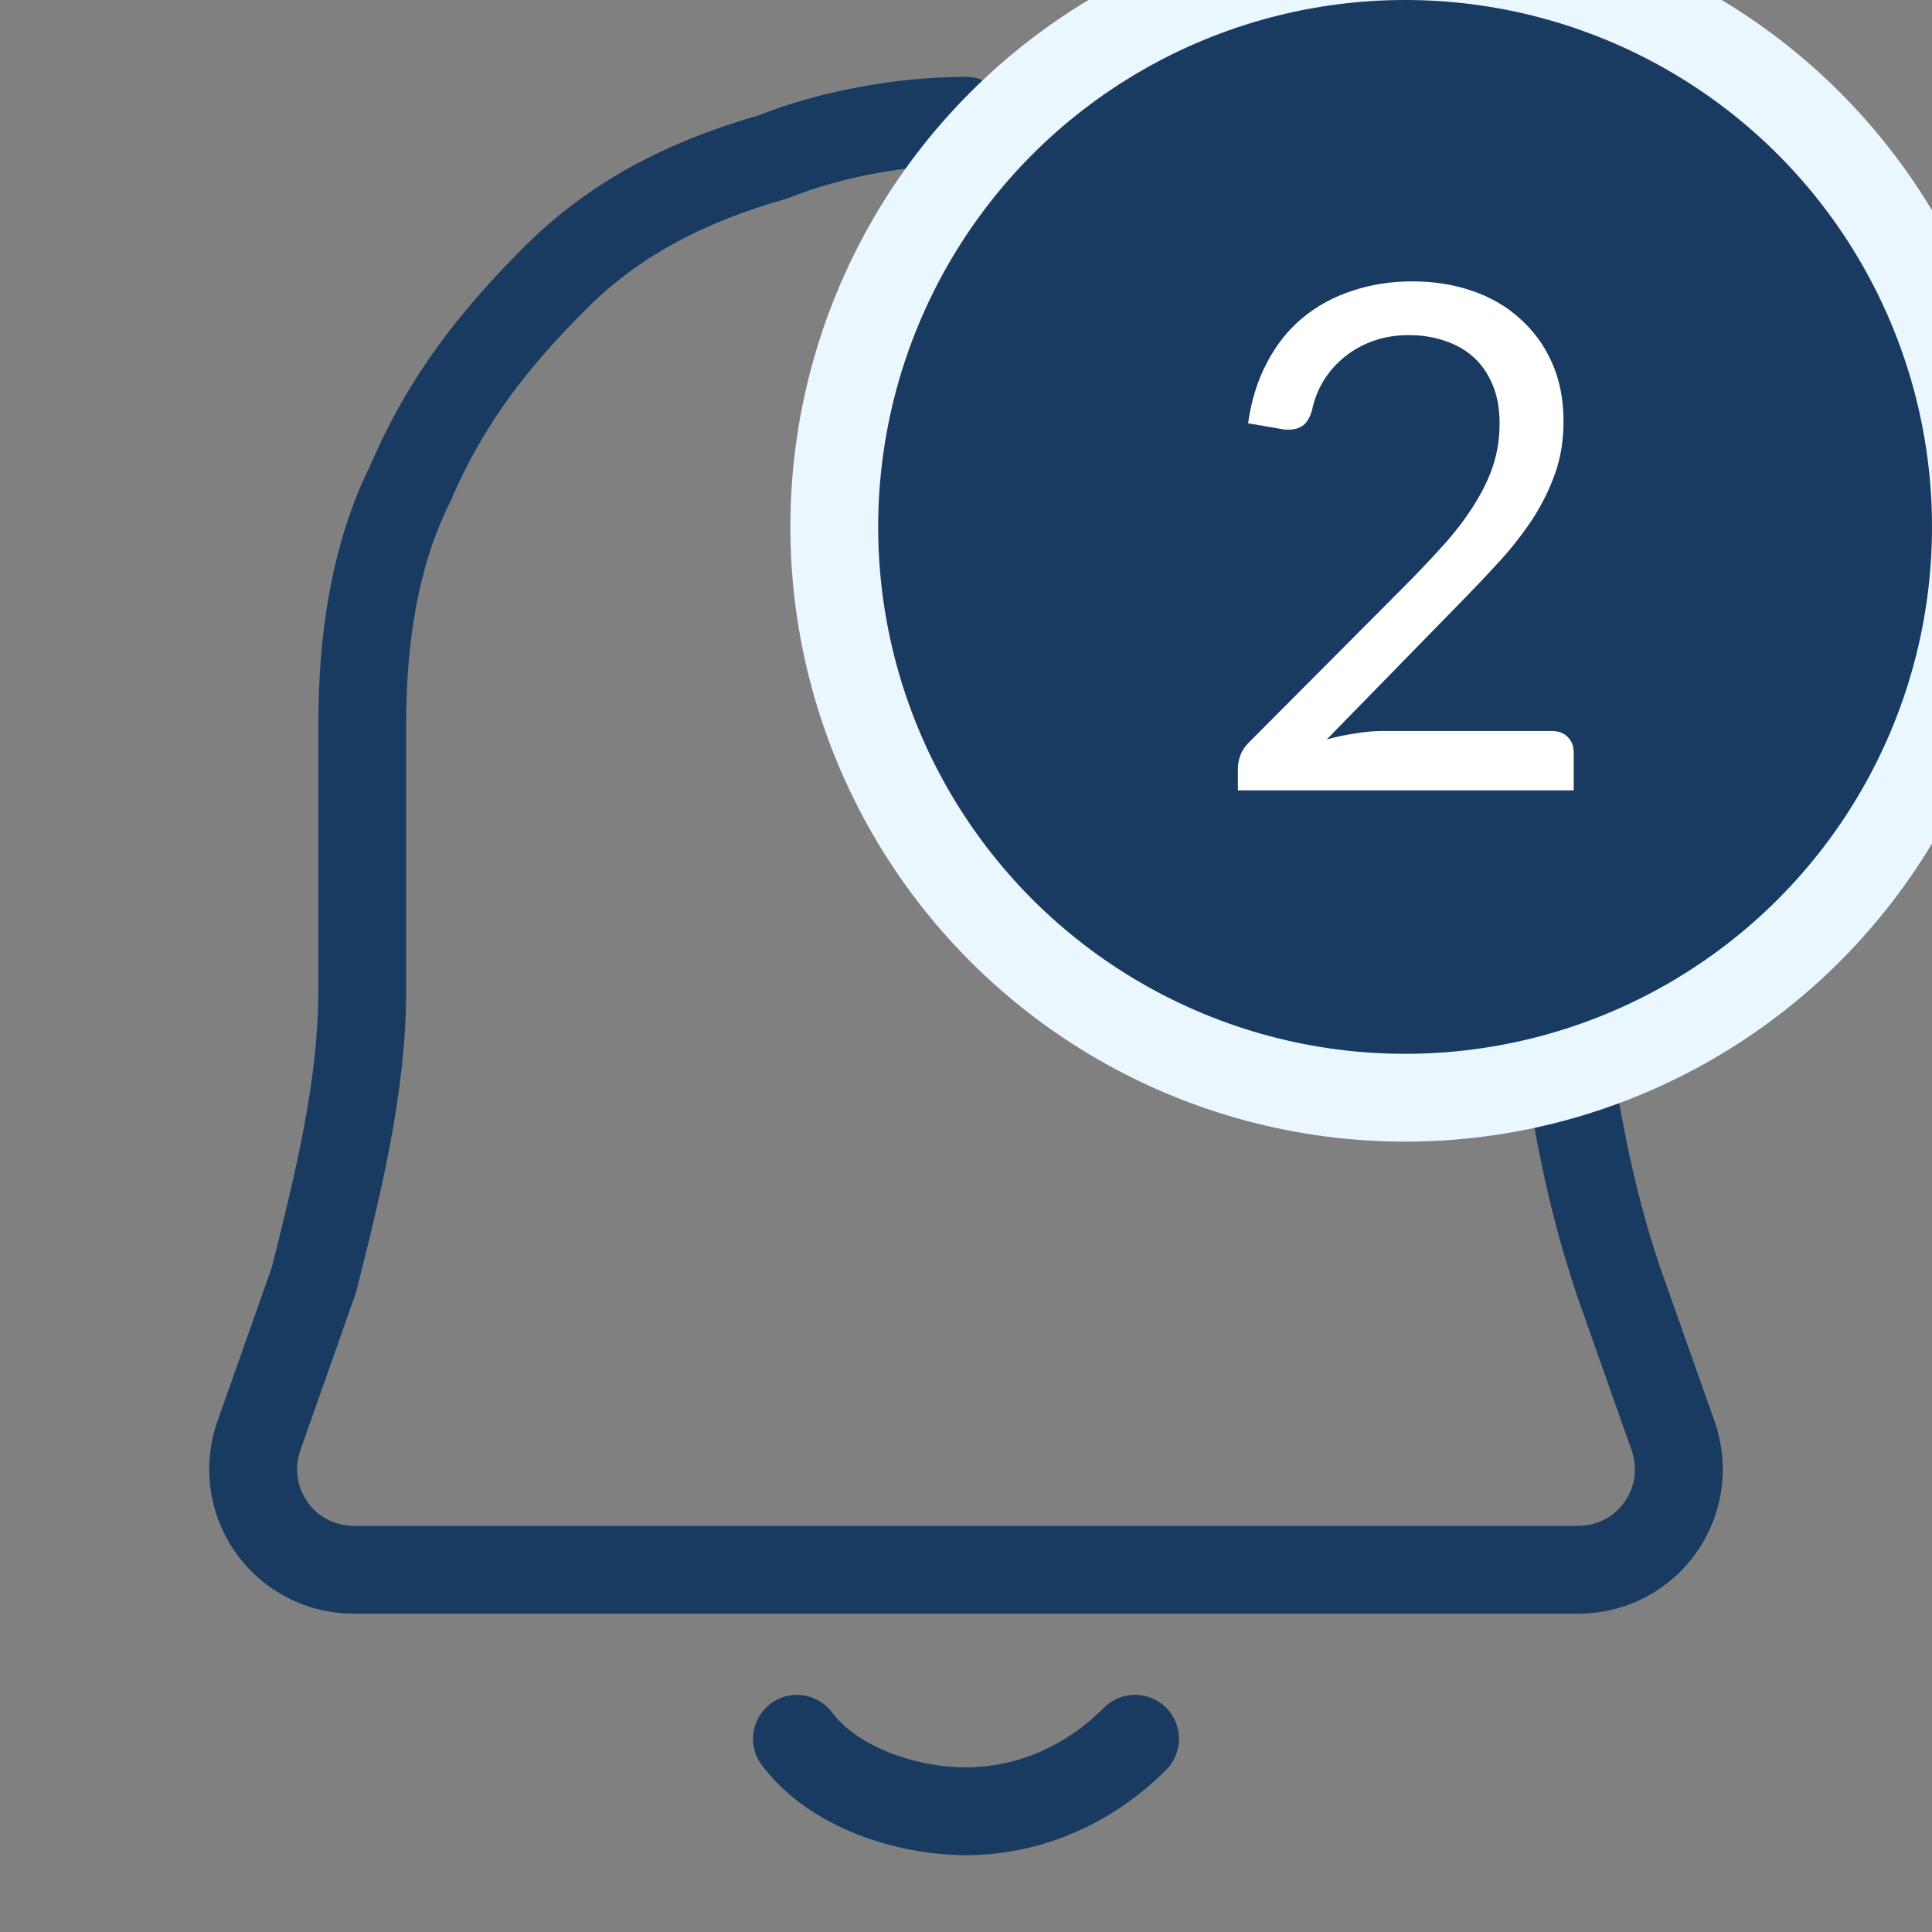 <svg width="22" height="22" viewBox="0 0 22 22" fill="none" xmlns="http://www.w3.org/2000/svg">
<rect x="0" y="0" width="22" height="22" fill="#808080" stroke="none"/>
<g clip-path="url(#clip0_2_342)">
<path d="M18.368 12.155C18.323 11.883 18.065 11.699 17.793 11.744C17.52 11.79 17.336 12.047 17.382 12.32L18.368 12.155ZM18.425 14.575L17.951 14.733L17.953 14.741L18.425 14.575ZM19.052 16.352L18.581 16.518L18.581 16.518L19.052 16.352ZM13.279 20.154C13.474 19.958 13.474 19.642 13.279 19.446C13.083 19.251 12.767 19.251 12.571 19.446L13.279 20.154ZM9.475 19.5C9.309 19.279 8.996 19.234 8.775 19.4C8.554 19.566 8.509 19.879 8.675 20.1L9.475 19.5ZM2.948 16.352L2.476 16.185L2.476 16.185L2.948 16.352ZM3.575 14.575L4.046 14.741L4.054 14.719L4.06 14.696L3.575 14.575ZM4.675 5.5L5.122 5.724L5.129 5.71L5.135 5.697L4.675 5.5ZM6.325 3.163L5.971 2.809H5.971L6.325 3.163ZM8.8 1.788L8.937 2.268L8.962 2.261L8.986 2.252L8.8 1.788ZM11 1.875C11.276 1.875 11.5 1.651 11.5 1.375C11.5 1.099 11.276 0.875 11 0.875V1.875ZM3.096 17.396L2.689 17.687H2.689L3.096 17.396ZM18.904 17.396L18.497 17.106L18.497 17.106L18.904 17.396ZM17.382 12.32C17.521 13.156 17.664 13.872 17.951 14.733L18.899 14.417C18.636 13.628 18.504 12.969 18.368 12.155L17.382 12.32ZM17.953 14.741L18.581 16.518L19.524 16.185L18.896 14.409L17.953 14.741ZM17.974 17.375H13.75V18.375H17.974V17.375ZM12.571 19.446C12.112 19.906 11.551 20.125 11 20.125V21.125C11.824 21.125 12.638 20.794 13.279 20.154L12.571 19.446ZM11 20.125C10.403 20.125 9.759 19.879 9.475 19.5L8.675 20.1C9.216 20.821 10.222 21.125 11 21.125V20.125ZM8.25 17.375H4.026V18.375H8.25V17.375ZM3.419 16.518L4.046 14.741L3.103 14.409L2.476 16.185L3.419 16.518ZM4.06 14.696C4.332 13.608 4.625 12.447 4.625 11.275H3.625C3.625 12.303 3.368 13.342 3.09 14.454L4.06 14.696ZM4.625 11.275V8.25H3.625V11.275H4.625ZM4.625 8.25C4.625 7.328 4.758 6.452 5.122 5.724L4.228 5.276C3.767 6.198 3.625 7.247 3.625 8.25H4.625ZM5.135 5.697C5.514 4.812 6.018 4.176 6.679 3.516L5.971 2.809C5.257 3.524 4.661 4.263 4.215 5.303L5.135 5.697ZM6.679 3.516C7.29 2.905 8.032 2.527 8.937 2.268L8.663 1.307C7.643 1.598 6.735 2.045 5.971 2.809L6.679 3.516ZM8.986 2.252C9.608 2.003 10.369 1.875 11 1.875V0.875C10.256 0.875 9.367 1.022 8.614 1.323L8.986 2.252ZM8.25 18.375H13.75V17.375H8.25V18.375ZM3.503 17.106C3.381 16.935 3.35 16.716 3.419 16.518L2.476 16.185C2.298 16.691 2.377 17.251 2.689 17.687L3.503 17.106ZM4.026 17.375C3.818 17.375 3.623 17.275 3.503 17.106L2.689 17.687C2.997 18.119 3.495 18.375 4.026 18.375V17.375ZM18.497 17.106C18.377 17.275 18.182 17.375 17.974 17.375V18.375C18.505 18.375 19.003 18.119 19.311 17.687L18.497 17.106ZM18.581 16.518C18.65 16.716 18.619 16.935 18.497 17.106L19.311 17.687C19.623 17.251 19.702 16.691 19.524 16.185L18.581 16.518Z" fill="#193B61"/>
<path d="M19.417 8.417C20.19 7.643 20.625 6.594 20.625 5.5C20.625 4.406 20.19 3.357 19.417 2.583C18.643 1.81 17.594 1.375 16.5 1.375C15.406 1.375 14.357 1.81 13.583 2.583C12.81 3.357 12.375 4.406 12.375 5.5C12.375 6.594 12.81 7.643 13.583 8.417C14.357 9.19 15.406 9.625 16.5 9.625C17.594 9.625 18.643 9.19 19.417 8.417Z" fill="#193B61"/>
<circle cx="16" cy="6" r="6.5" fill="#193B61" stroke="#EAF7FE"/>
<path d="M16.084 3.204C16.326 3.204 16.553 3.24 16.764 3.312C16.974 3.384 17.156 3.489 17.308 3.628C17.462 3.764 17.584 3.931 17.672 4.128C17.76 4.325 17.804 4.549 17.804 4.8C17.804 5.013 17.772 5.211 17.708 5.392C17.644 5.573 17.557 5.748 17.448 5.916C17.338 6.081 17.212 6.243 17.068 6.4C16.926 6.555 16.776 6.713 16.616 6.876L15.108 8.42C15.214 8.391 15.322 8.368 15.432 8.352C15.541 8.333 15.646 8.324 15.748 8.324H17.668C17.745 8.324 17.806 8.347 17.852 8.392C17.897 8.437 17.92 8.496 17.92 8.568V9H14.096V8.756C14.096 8.705 14.105 8.653 14.124 8.6C14.145 8.547 14.178 8.497 14.224 8.452L16.06 6.608C16.212 6.453 16.35 6.305 16.476 6.164C16.601 6.02 16.708 5.876 16.796 5.732C16.886 5.588 16.956 5.443 17.004 5.296C17.052 5.147 17.076 4.988 17.076 4.82C17.076 4.652 17.049 4.505 16.996 4.38C16.942 4.252 16.869 4.147 16.776 4.064C16.682 3.981 16.573 3.92 16.448 3.88C16.322 3.837 16.188 3.816 16.044 3.816C15.9 3.816 15.766 3.837 15.644 3.88C15.521 3.923 15.412 3.983 15.316 4.06C15.222 4.135 15.142 4.224 15.076 4.328C15.012 4.432 14.966 4.547 14.94 4.672C14.918 4.749 14.886 4.805 14.844 4.84C14.801 4.875 14.745 4.892 14.676 4.892C14.662 4.892 14.648 4.892 14.632 4.892C14.618 4.889 14.602 4.887 14.584 4.884L14.212 4.82C14.249 4.559 14.321 4.328 14.428 4.128C14.534 3.925 14.669 3.756 14.832 3.62C14.997 3.484 15.185 3.381 15.396 3.312C15.609 3.24 15.838 3.204 16.084 3.204Z" fill="white"/>
</g>
<defs>
<clipPath id="clip0_2_342">
<rect width="22" height="22" fill="white"/>
</clipPath>
</defs>
</svg>
